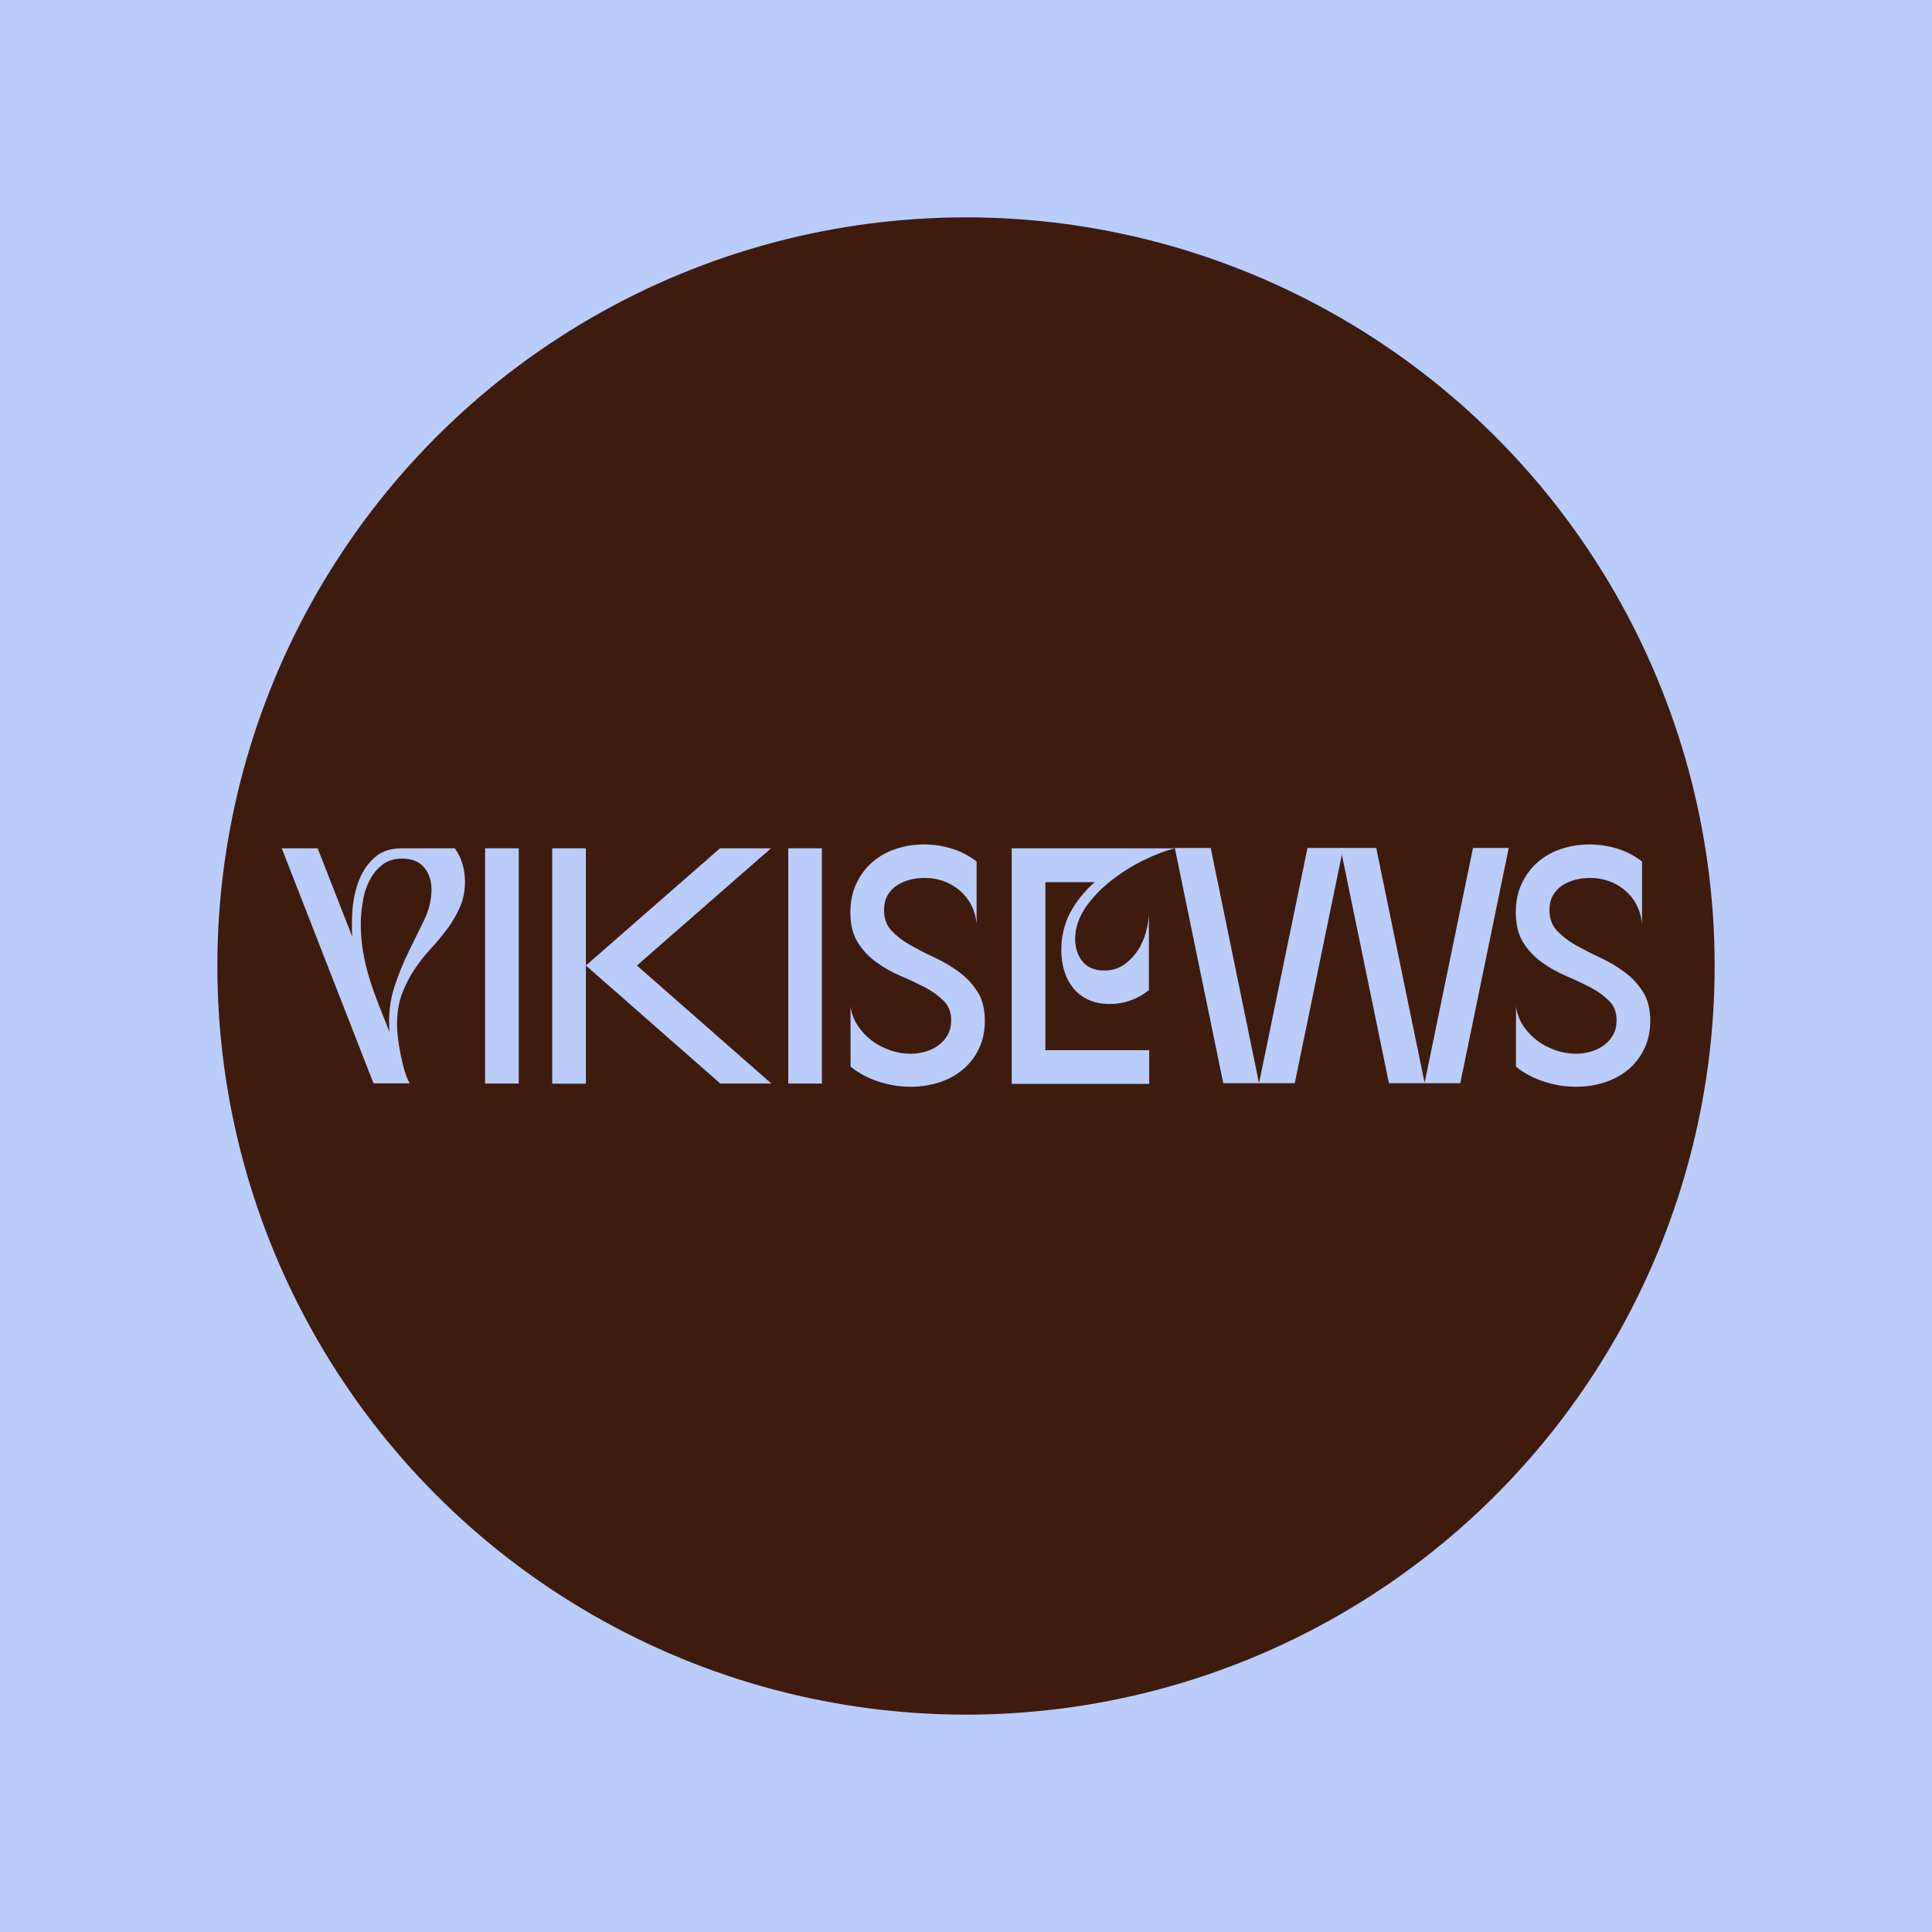 <?xml version="1.0" encoding="utf-8"?>
<!-- Generator: Adobe Illustrator 22.0.0, SVG Export Plug-In . SVG Version: 6.00 Build 0)  -->
<svg version="1.1" id="Layer_1" xmlns="http://www.w3.org/2000/svg" xmlns:xlink="http://www.w3.org/1999/xlink" x="0px" y="0px"
	 viewBox="0 0 1200 1200" style="enable-background:new 0 0 1200 1200;" xml:space="preserve">
<style type="text/css">
	.st0{fill:#BACCFC;}
	.st1{fill:#3F1B0E;}
</style>
<rect class="st0" width="1200" height="1200"/>
<circle class="st1" cx="600" cy="600" r="465"/>
<g>
	<g>
		<path class="st0" d="M175,526.9h22.3l21.5,54.9c-0.4-5.3-0.3-11.1,0.2-17.5c0.6-6.4,1.9-12.4,4.2-18c2.2-5.6,5.5-10.2,9.7-13.9
			c4.2-3.7,9.8-5.5,16.8-5.5h32.8c2.2,3.1,3.8,6.4,4.8,9.9c1,3.5,1.5,7.1,1.5,10.7c0,5.8-1,11.1-3.1,15.9c-2.1,4.7-4.7,9.2-7.8,13.4
			c-3.1,4.2-6.5,8.3-10.2,12.3c-3.7,4-7.1,8.3-10.2,12.9s-5.7,9.7-7.8,15.2c-2.1,5.6-3.1,12-3.1,19.2c0,2.2,0.2,5,0.6,8.5
			c0.4,3.4,1,6.9,1.7,10.4c0.7,3.5,1.5,6.9,2.5,10.1c1,3.2,2,5.7,3.1,7.5H232L175,526.9z M224.1,573.9c0,6.3,0.5,12.2,1.5,17.8
			c1,5.6,2.3,11.1,4,16.5c1.7,5.4,3.6,10.7,5.7,16.1c2.2,5.4,4.3,10.9,6.6,16.6c-0.7-10.2,0.3-19.3,2.9-27.4
			c2.6-8.1,5.7-15.7,9.1-22.5c3.4-6.9,6.6-13.4,9.6-19.6c3-6.2,4.5-12.5,4.5-18.9c0-5.7-1.6-10.3-4.7-13.9
			c-3.1-3.5-7.6-5.3-13.5-5.3c-5.2,0-9.4,1.4-12.7,4.1c-3.3,2.7-6,6.1-7.9,10.1c-2,4-3.3,8.5-4,13.3
			C224.4,565.5,224.1,569.9,224.1,573.9z"/>
		<path class="st0" d="M301.3,526.9h20.9v146.1h-20.9V526.9z"/>
		<path class="st0" d="M363.9,673.1H343V526.9h20.9v72.8l83.3-72.8h31.7l-83.3,72.8l83.5,73.3h-31.7l-83.5-73.3V673.1z"/>
		<path class="st0" d="M489.6,526.9h20.9v146.1h-20.9V526.9z"/>
		<path class="st0" d="M528.2,624.6c0.6,4.5,2,8.5,4.4,12.2c2.4,3.7,5.3,6.8,8.7,9.4c3.4,2.6,7.2,4.6,11.5,6.1
			c4.2,1.5,8.5,2.2,12.8,2.2c3.1,0,6.1-0.4,9.1-1.3c3-0.8,5.7-2.1,8.1-3.9c2.4-1.7,4.4-3.9,5.8-6.5c1.5-2.6,2.2-5.6,2.2-9.1
			c0-4.9-1.5-8.9-4.6-12c-3.1-3.1-6.9-5.9-11.6-8.4c-4.7-2.4-9.7-4.8-15.1-7.1c-5.4-2.3-10.5-5.1-15.1-8.5
			c-4.7-3.3-8.5-7.4-11.6-12.3c-3.1-4.9-4.6-11.1-4.6-18.8c0-6.7,1.2-12.6,3.7-17.8c2.4-5.2,5.7-9.6,9.9-13.3
			c4.2-3.6,9-6.4,14.6-8.2c5.6-1.9,11.5-2.8,17.7-2.8c5.8,0,11.5,0.9,17.1,2.6c5.6,1.7,10.7,4.4,15.4,8v38.4
			c-1-8.5-4.5-15.3-10.6-20.5c-6.1-5.1-13.4-7.7-21.7-7.7c-3.1,0-6.1,0.4-9.1,1.1c-3,0.8-5.7,2-8.1,3.5c-2.4,1.6-4.4,3.7-5.8,6.2
			c-1.5,2.5-2.2,5.6-2.2,9.2c0,5.1,1.5,9.4,4.6,12.7c3.1,3.3,6.9,6.3,11.6,9c4.7,2.6,9.7,5.2,15.1,7.7c5.4,2.5,10.5,5.5,15.1,8.9
			c4.7,3.4,8.5,7.5,11.6,12.3c3.1,4.8,4.6,10.9,4.6,18.3c0,6.5-1.3,12.4-3.8,17.4c-2.5,5.1-5.8,9.4-10,12.8c-4.2,3.5-9,6.1-14.6,7.9
			c-5.6,1.8-11.4,2.7-17.5,2.7c-6.7,0-13.3-1-19.8-3.1c-6.5-2.1-12.5-5.2-17.7-9.4V624.6z"/>
		<path class="st0" d="M628.4,526.9h101.4c-5.8,1.4-12.4,3.9-19.5,7.4c-7.2,3.5-13.9,7.8-20.2,12.7c-6.3,4.9-11.6,10.5-15.9,16.7
			c-4.2,6.2-6.4,12.7-6.4,19.5c0,5.6,1.5,10.2,4.6,14c3.1,3.8,7.5,5.6,13.4,5.6c4.6,0,8.6-1.1,12-3.4c3.4-2.3,6.3-5.2,8.7-8.8
			c2.4-3.5,4.1-7.5,5.3-11.8c1.2-4.3,1.8-8.4,1.8-12.3V615c-7.2,5.7-15.4,8.6-24.4,8.6c-5,0-9.4-0.9-13.1-2.6
			c-3.8-1.7-6.9-4.1-9.4-7.2c-2.5-3.1-4.4-6.6-5.6-10.6c-1.3-4-1.9-8.4-1.9-13.1c0-8.6,1.9-16.4,5.6-23.4c3.8-7,8.8-13.2,15.2-18.8
			h-30.7v104.4h64.5v20.9h-85.4V526.9z"/>
		<path class="st0" d="M782,672.8h-22.2l-30.1-146.1H752L782,672.8z M812.1,526.7h22.2l-30.1,146.1H782L812.1,526.7z"/>
		<path class="st0" d="M884.9,672.8h-22.2l-30.1-146.1h22.2L884.9,672.8z M914.9,526.7h22.2l-30.1,146.1h-22.2L914.9,526.7z"/>
		<path class="st0" d="M941.5,624.6c0.6,4.5,2,8.5,4.4,12.2c2.4,3.7,5.3,6.8,8.7,9.4c3.4,2.6,7.2,4.6,11.5,6.1
			c4.2,1.5,8.5,2.2,12.8,2.2c3.1,0,6.1-0.4,9.1-1.3c3-0.8,5.7-2.1,8.1-3.9c2.4-1.7,4.4-3.9,5.8-6.5c1.5-2.6,2.2-5.6,2.2-9.1
			c0-4.9-1.5-8.9-4.6-12c-3.1-3.1-6.9-5.9-11.6-8.4c-4.7-2.4-9.7-4.8-15.1-7.1c-5.4-2.3-10.5-5.1-15.1-8.5
			c-4.7-3.3-8.5-7.4-11.6-12.3c-3.1-4.9-4.6-11.1-4.6-18.8c0-6.7,1.2-12.6,3.7-17.8c2.4-5.2,5.7-9.6,9.9-13.3
			c4.2-3.6,9-6.4,14.6-8.2c5.6-1.9,11.5-2.8,17.7-2.8c5.8,0,11.5,0.9,17.1,2.6c5.6,1.7,10.7,4.4,15.4,8v38.4
			c-1-8.5-4.5-15.3-10.6-20.5c-6.1-5.1-13.4-7.7-21.7-7.7c-3.1,0-6.1,0.4-9.1,1.1c-3,0.8-5.7,2-8.1,3.5c-2.4,1.6-4.4,3.7-5.8,6.2
			c-1.5,2.5-2.2,5.6-2.2,9.2c0,5.1,1.5,9.4,4.6,12.7c3.1,3.3,6.9,6.3,11.6,9c4.7,2.6,9.7,5.2,15.1,7.7c5.4,2.5,10.5,5.5,15.1,8.9
			c4.7,3.4,8.5,7.5,11.6,12.3c3.1,4.8,4.6,10.9,4.6,18.3c0,6.5-1.3,12.4-3.8,17.4c-2.5,5.1-5.8,9.4-10,12.8c-4.2,3.5-9,6.1-14.6,7.9
			c-5.6,1.8-11.4,2.7-17.5,2.7c-6.7,0-13.3-1-19.8-3.1c-6.5-2.1-12.5-5.2-17.7-9.4V624.6z"/>
	</g>
</g>
</svg>
